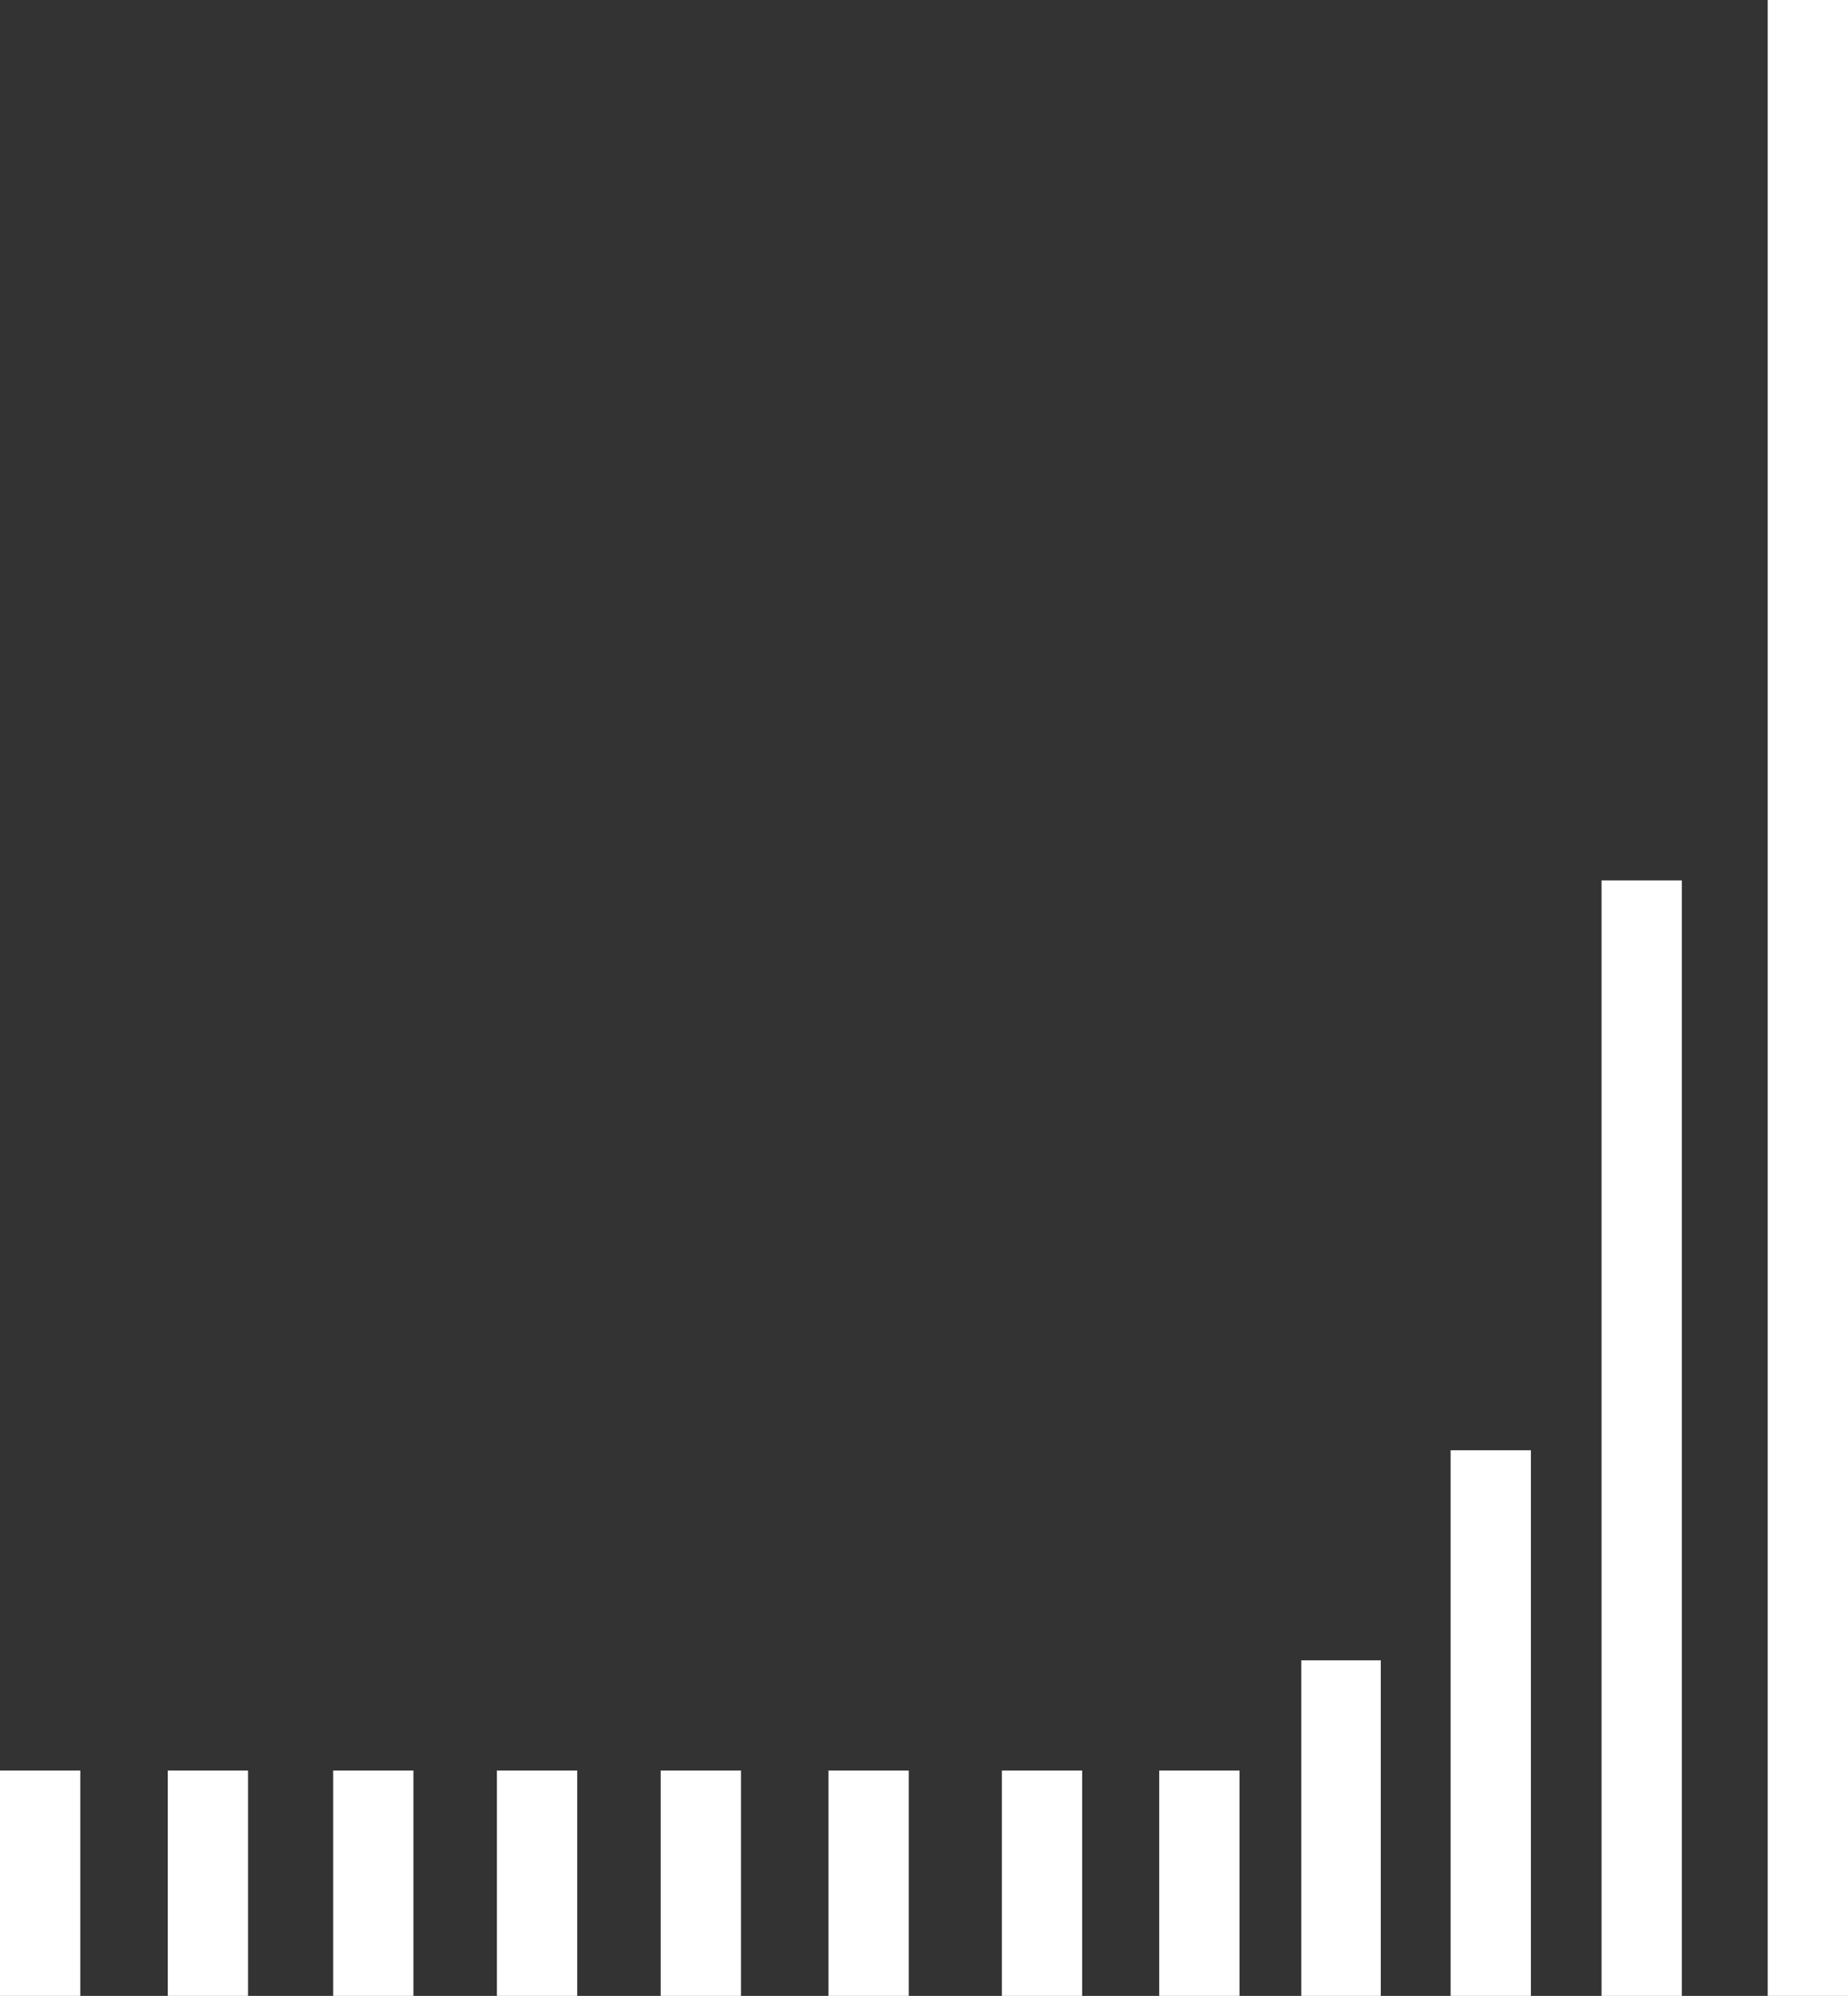 <svg width="88" height="95" viewBox="0 0 88 95" fill="none" xmlns="http://www.w3.org/2000/svg">
<rect x="0" y="0" width="88" height="95" fill="#333333" stroke="none"/>
<path d="M0 89.637V84.274H1.911H3.823V89.637V95H1.911H0V89.637ZM7.99 89.637V84.274H9.901H11.812V89.637V95H9.901H7.99V89.637ZM15.864 89.637V84.274H17.776H19.687V89.637V95H17.776H15.864V89.637ZM23.663 89.637V84.274H25.574H27.486V89.637V95H25.574H23.663V89.637ZM31.461 89.637V84.274H33.373H35.284V89.637V95H33.373H31.461V89.637ZM39.451 89.637V84.274H41.362H43.274V89.637V95H41.362H39.451V89.637ZM47.708 89.637V84.274H49.62H51.531V89.637V95H49.62H47.708V89.637ZM55.201 89.637V84.274H57.112H59.023V89.637V95H57.112H55.201V89.637ZM61.967 87.013V79.026H63.859H65.751V87.013V95H63.859H61.967V87.013ZM69.077 82.014V69.028H70.989H72.9V82.014V95H70.989H69.077V82.014ZM76.264 68.454V41.907H78.175H80.087V68.454V95H78.175H76.264V68.454ZM84.177 47.5V0H86.089H88V47.5V95H86.089H84.177V47.5Z" fill="white"/>
</svg>
